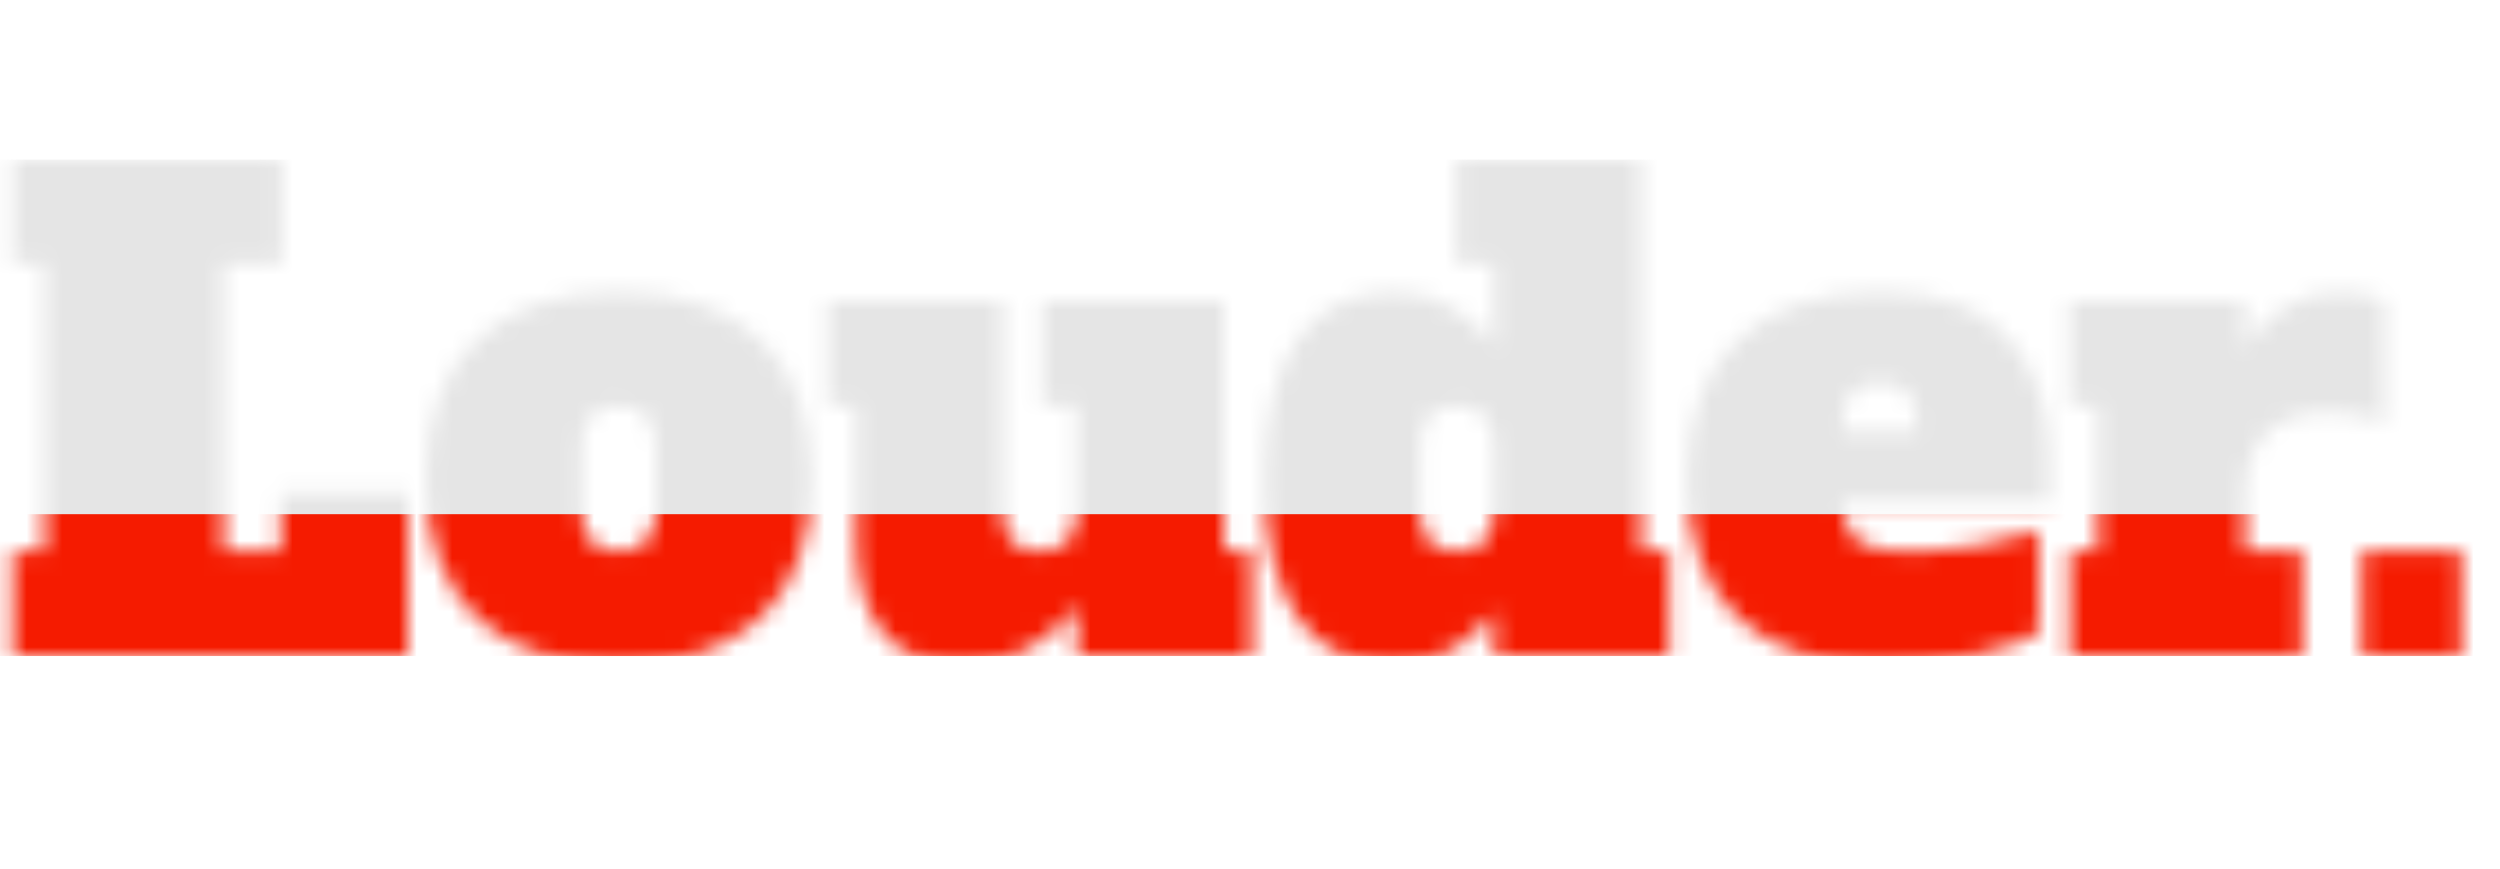 <svg width="141" height="49" viewBox="0 0 141 49" fill="none" xmlns="http://www.w3.org/2000/svg">
<mask id="mask0" mask-type="alpha" maskUnits="userSpaceOnUse" x="0" y="8" width="139" height="30">
<path d="M0.72 37V31.096H2.52V14.896H0.72V8.992H15.912V14.896H12.6V31.096H15.84V27.784H23.004V37H0.72ZM34.895 37.504C31.488 37.504 28.823 36.616 26.904 34.84C24.983 33.04 24.023 30.424 24.023 26.992C24.023 23.56 24.983 20.956 26.904 19.18C28.823 17.38 31.488 16.48 34.895 16.48C38.352 16.48 41.028 17.392 42.923 19.216C44.819 21.016 45.767 23.608 45.767 26.992C45.767 30.424 44.807 33.04 42.888 34.84C40.968 36.616 38.303 37.504 34.895 37.504ZM34.895 31.096C35.592 31.096 36.108 30.916 36.444 30.556C36.803 30.172 36.983 29.584 36.983 28.792V25.192C36.983 24.4 36.803 23.824 36.444 23.464C36.108 23.08 35.592 22.888 34.895 22.888C34.2 22.888 33.672 23.08 33.312 23.464C32.975 23.824 32.807 24.4 32.807 25.192V28.792C32.807 29.584 32.975 30.172 33.312 30.556C33.672 30.916 34.2 31.096 34.895 31.096ZM70.602 31.096V37H60.738V34.192C59.01 36.4 56.85 37.504 54.258 37.504C52.266 37.504 50.766 36.88 49.758 35.632C48.774 34.384 48.282 32.668 48.282 30.484V22.888H46.698V16.984H56.562V28.792C56.562 29.584 56.73 30.172 57.066 30.556C57.426 30.916 57.954 31.096 58.65 31.096C59.346 31.096 59.862 30.916 60.198 30.556C60.558 30.172 60.738 29.584 60.738 28.792V22.888H58.794V16.984H69.018V31.096H70.602ZM78.685 37.504C76.237 37.504 74.389 36.592 73.141 34.768C71.917 32.944 71.305 30.352 71.305 26.992C71.305 23.632 71.917 21.04 73.141 19.216C74.389 17.392 76.237 16.48 78.685 16.48C79.909 16.48 80.989 16.78 81.925 17.38C82.885 17.98 83.665 18.664 84.265 19.432V14.896H82.141V8.992H92.545V31.096H94.129V37H84.265V34.552C83.665 35.32 82.885 36.004 81.925 36.604C80.989 37.204 79.909 37.504 78.685 37.504ZM82.177 31.096C82.873 31.096 83.389 30.916 83.725 30.556C84.085 30.172 84.265 29.584 84.265 28.792V25.192C84.265 24.4 84.085 23.824 83.725 23.464C83.389 23.08 82.873 22.888 82.177 22.888C81.481 22.888 80.953 23.08 80.593 23.464C80.257 23.824 80.089 24.4 80.089 25.192V28.792C80.089 29.584 80.257 30.172 80.593 30.556C80.953 30.916 81.481 31.096 82.177 31.096ZM106.017 37.504C102.609 37.504 99.945 36.616 98.025 34.84C96.105 33.04 95.145 30.424 95.145 26.992C95.145 23.56 96.105 20.956 98.025 19.18C99.945 17.38 102.609 16.48 106.017 16.48C109.401 16.48 111.837 17.368 113.325 19.144C114.837 20.896 115.593 23.08 115.593 25.696V28.288H103.929V28.504C103.929 29.392 104.193 30.052 104.721 30.484C105.249 30.892 106.125 31.096 107.349 31.096C108.813 31.096 110.205 30.988 111.525 30.772C112.845 30.556 113.997 30.28 114.981 29.944V35.704C114.141 36.16 112.905 36.58 111.273 36.964C109.665 37.324 107.913 37.504 106.017 37.504ZM108.105 24.328V23.896C108.105 23.08 107.925 22.492 107.565 22.132C107.229 21.772 106.713 21.592 106.017 21.592C105.321 21.592 104.793 21.784 104.433 22.168C104.097 22.528 103.929 23.104 103.929 23.896V24.328H108.105ZM132.036 16.48C132.516 16.48 132.972 16.528 133.404 16.624C133.836 16.72 134.196 16.84 134.484 16.984V23.86C133.5 23.452 132.444 23.248 131.316 23.248C129.804 23.248 128.64 23.644 127.824 24.436C127.008 25.228 126.6 26.404 126.6 27.964V31.096H129.84V37H116.736V31.096H118.32V22.888H116.736V16.984H126.6V19.612C127.272 18.604 128.04 17.836 128.904 17.308C129.768 16.756 130.812 16.48 132.036 16.48ZM133.206 37V31.096H138.822V37H133.206Z" fill="#E5E5E5"/>
</mask>
<g mask="url(#mask0)">
<rect y="9" width="141" height="21" fill="#E5E5E5"/>
<rect y="29" width="141" height="8" fill="#F51B00"/>
</g>
</svg>
